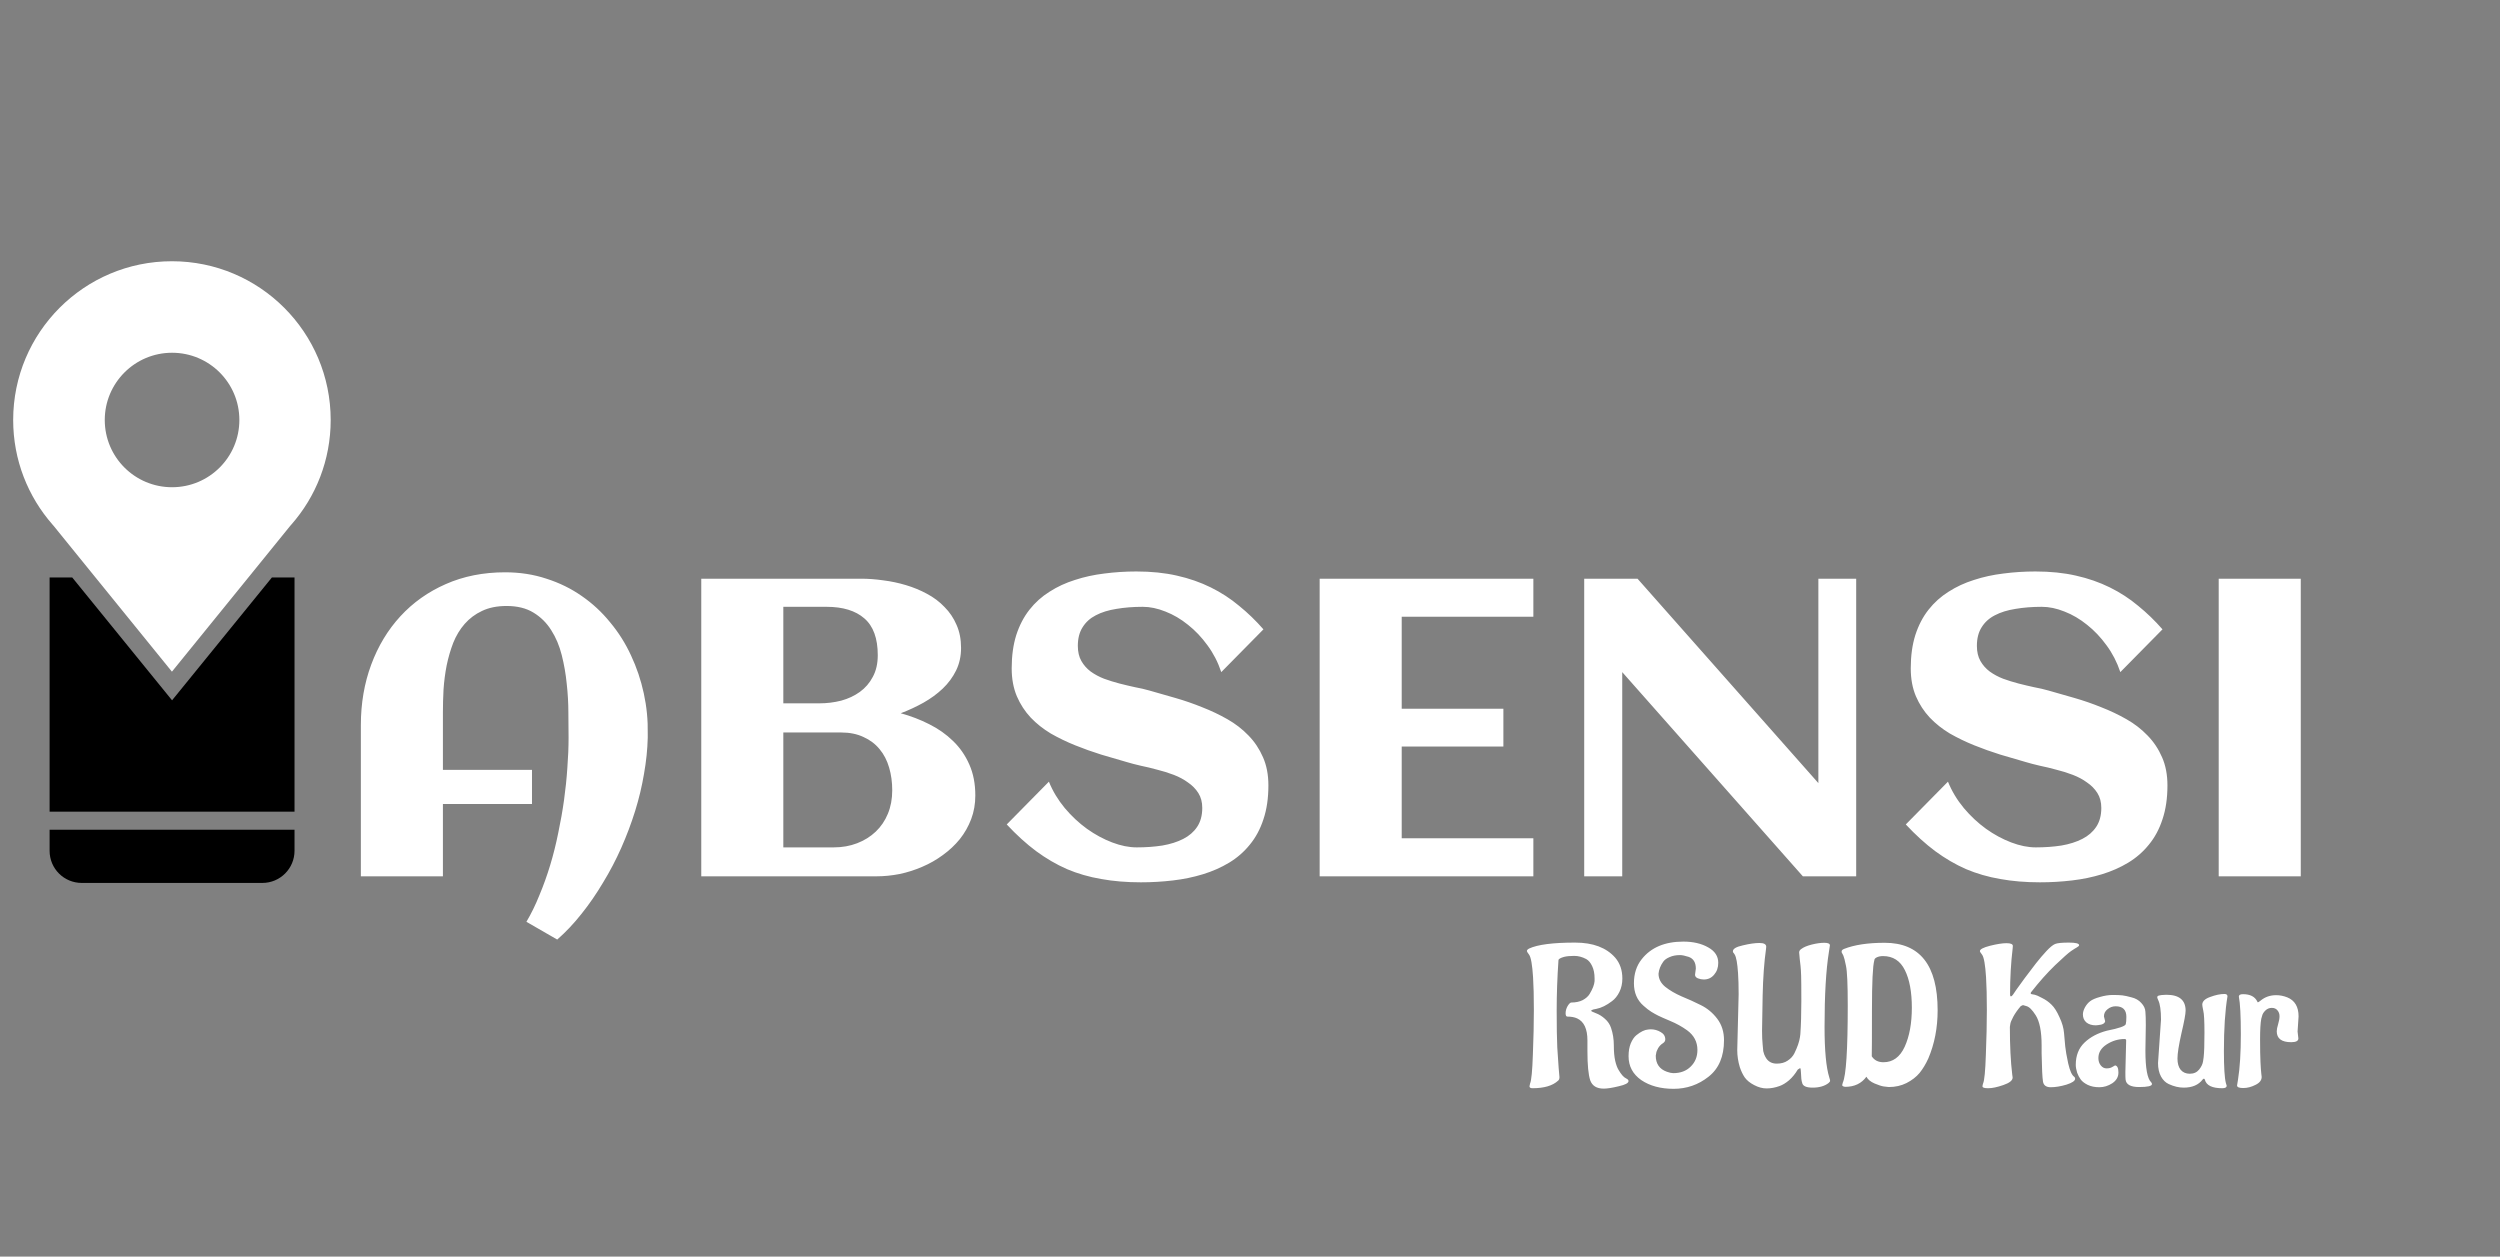 <svg width="189" height="95" viewBox="0 0 189 95" fill="none" xmlns="http://www.w3.org/2000/svg">
<rect x="0" y="0" width="189" height="95" fill="#808080" stroke="none"/>
<path d="M120.46 76.315C120.35 76.345 120.295 76.38 120.295 76.42C120.295 76.45 120.415 76.51 120.655 76.6C120.895 76.69 121.12 76.83 121.33 77.02C121.55 77.21 121.705 77.44 121.795 77.71C121.935 78.12 122.005 78.56 122.005 79.03C122.005 79.5 122.04 79.89 122.11 80.2C122.18 80.5 122.265 80.73 122.365 80.89C122.565 81.23 122.75 81.44 122.92 81.52L123.025 81.58C123.085 81.62 123.115 81.67 123.115 81.73C123.115 81.88 122.87 82.01 122.38 82.12C121.89 82.24 121.51 82.3 121.24 82.3C120.71 82.3 120.37 82.09 120.22 81.67C120.08 81.24 120.01 80.51 120.01 79.48V78.655C120.01 77.785 119.75 77.23 119.23 76.99C119.03 76.9 118.79 76.855 118.51 76.855H118.495C118.405 76.855 118.36 76.77 118.36 76.6C118.36 76.42 118.41 76.24 118.51 76.06C118.62 75.88 118.715 75.79 118.795 75.79C119.125 75.79 119.41 75.73 119.65 75.61C119.89 75.48 120.065 75.325 120.175 75.145C120.405 74.765 120.53 74.44 120.55 74.17V73.975C120.55 73.605 120.49 73.295 120.37 73.045C120.25 72.785 120.1 72.605 119.92 72.505C119.62 72.345 119.315 72.265 119.005 72.265C118.695 72.265 118.44 72.29 118.24 72.34C117.96 72.42 117.82 72.505 117.82 72.595C117.73 73.905 117.685 75.17 117.685 76.39C117.685 77.6 117.7 78.53 117.73 79.18C117.77 79.82 117.805 80.34 117.835 80.74C117.875 81.13 117.895 81.36 117.895 81.43C117.895 81.56 117.86 81.65 117.79 81.7C117.38 82.08 116.735 82.27 115.855 82.27C115.705 82.27 115.63 82.22 115.63 82.12C115.63 82.09 115.645 82.02 115.675 81.91C115.775 81.68 115.845 80.95 115.885 79.72C115.935 78.49 115.96 77.37 115.96 76.36C115.96 75.34 115.94 74.515 115.9 73.885C115.84 72.935 115.74 72.365 115.6 72.175C115.49 72.035 115.435 71.94 115.435 71.89C115.435 71.83 115.49 71.77 115.6 71.71C116.24 71.41 117.4 71.26 119.08 71.26C120.43 71.26 121.44 71.64 122.11 72.4C122.47 72.82 122.65 73.345 122.65 73.975C122.65 74.355 122.575 74.695 122.425 74.995C122.275 75.295 122.09 75.525 121.87 75.685C121.45 76.005 121.055 76.2 120.685 76.27L120.46 76.315ZM128.145 73.69L128.205 73.225C128.205 72.765 128.025 72.47 127.665 72.34C127.385 72.25 127.17 72.205 127.02 72.205H127.005C126.705 72.205 126.445 72.255 126.225 72.355C126.005 72.445 125.845 72.56 125.745 72.7C125.535 72.99 125.415 73.295 125.385 73.615C125.385 73.995 125.555 74.325 125.895 74.605C126.235 74.875 126.645 75.115 127.125 75.325C127.615 75.525 128.1 75.745 128.58 75.985C129.07 76.225 129.485 76.57 129.825 77.02C130.165 77.47 130.335 78.01 130.335 78.64C130.335 79.87 129.945 80.79 129.165 81.4C128.395 82.01 127.515 82.315 126.525 82.315C125.545 82.315 124.73 82.095 124.08 81.655C123.44 81.205 123.12 80.605 123.12 79.855V79.84C123.12 79.47 123.175 79.15 123.285 78.88C123.405 78.6 123.545 78.395 123.705 78.265C124.035 77.995 124.335 77.85 124.605 77.83L124.785 77.815C125.065 77.815 125.32 77.885 125.55 78.025C125.78 78.155 125.895 78.34 125.895 78.58C125.895 78.7 125.83 78.8 125.7 78.88C125.57 78.96 125.455 79.08 125.355 79.24C125.265 79.4 125.215 79.535 125.205 79.645L125.175 79.81C125.175 80.42 125.455 80.825 126.015 81.025C126.215 81.095 126.375 81.13 126.495 81.13C127.045 81.13 127.485 80.965 127.815 80.635C128.155 80.305 128.325 79.885 128.325 79.375C128.325 78.765 128.065 78.27 127.545 77.89C127.155 77.61 126.73 77.375 126.27 77.185C125.82 76.995 125.515 76.86 125.355 76.78C125.195 76.7 125.025 76.605 124.845 76.495C124.665 76.385 124.465 76.23 124.245 76.03C123.765 75.61 123.525 75.045 123.525 74.335C123.525 73.615 123.72 73.01 124.11 72.52C124.81 71.63 125.86 71.185 127.26 71.185C128 71.185 128.625 71.33 129.135 71.62C129.645 71.9 129.9 72.29 129.9 72.79C129.9 73.15 129.795 73.45 129.585 73.69C129.385 73.93 129.125 74.05 128.805 74.05C128.655 74.05 128.505 74.02 128.355 73.96C128.215 73.9 128.145 73.81 128.145 73.69ZM131.336 79.39L131.441 75.175C131.441 74.525 131.426 73.99 131.396 73.57C131.346 72.82 131.261 72.35 131.141 72.16L131.081 72.07C131.031 72.03 131.006 71.98 131.006 71.92C131.006 71.73 131.256 71.58 131.756 71.47C132.256 71.35 132.676 71.29 133.016 71.29C133.356 71.29 133.526 71.385 133.526 71.575L133.511 71.74C133.371 72.73 133.286 73.905 133.256 75.265C133.226 76.615 133.211 77.5 133.211 77.92C133.211 78.34 133.226 78.69 133.256 78.97C133.286 79.25 133.301 79.415 133.301 79.465C133.311 79.505 133.336 79.59 133.376 79.72C133.426 79.84 133.486 79.95 133.556 80.05C133.736 80.29 133.991 80.41 134.321 80.41C134.651 80.41 134.926 80.335 135.146 80.185C135.376 80.035 135.546 79.85 135.656 79.63C135.886 79.16 136.026 78.755 136.076 78.415L136.106 78.19C136.156 77.48 136.181 76.64 136.181 75.67C136.181 74.7 136.176 74.065 136.166 73.765C136.156 73.465 136.141 73.22 136.121 73.03C136.101 72.83 136.081 72.655 136.061 72.505C136.051 72.355 136.041 72.24 136.031 72.16C136.021 72.07 136.016 72.02 136.016 72.01C136.016 71.9 136.071 71.81 136.181 71.74C136.351 71.61 136.611 71.5 136.961 71.41C137.321 71.32 137.641 71.275 137.921 71.275C138.201 71.275 138.341 71.34 138.341 71.47C138.341 71.49 138.316 71.655 138.266 71.965C138.046 73.325 137.936 75.215 137.936 77.635C137.936 79.425 138.056 80.7 138.296 81.46C138.336 81.58 138.356 81.665 138.356 81.715C138.356 81.755 138.316 81.81 138.236 81.88C137.936 82.11 137.536 82.225 137.036 82.225C136.546 82.225 136.281 82.1 136.241 81.85C136.191 81.72 136.161 81.46 136.151 81.07L136.136 80.89C136.136 80.8 136.116 80.755 136.076 80.755L135.911 80.86C135.721 81.18 135.501 81.45 135.251 81.67C135.001 81.88 134.761 82.025 134.531 82.105C134.201 82.225 133.876 82.285 133.556 82.285C133.246 82.285 132.931 82.2 132.611 82.03C132.301 81.87 132.066 81.68 131.906 81.46C131.756 81.24 131.631 80.98 131.531 80.68C131.401 80.25 131.336 79.82 131.336 79.39ZM142.36 72.28C142.18 72.28 142.025 72.31 141.895 72.37C141.765 72.43 141.7 72.505 141.7 72.595C141.58 73.015 141.52 74.27 141.52 76.36C141.52 78.44 141.515 79.605 141.505 79.855C141.695 80.155 141.99 80.305 142.39 80.305C143.1 80.305 143.635 79.915 143.995 79.135C144.355 78.345 144.535 77.36 144.535 76.18C144.535 74.99 144.36 74.045 144.01 73.345C143.66 72.635 143.11 72.28 142.36 72.28ZM139.495 82.165C139.345 82.145 139.27 82.1 139.27 82.03L139.315 81.85C139.565 81.31 139.69 79.365 139.69 76.015C139.69 74.415 139.645 73.415 139.555 73.015C139.475 72.615 139.41 72.36 139.36 72.25L139.285 72.1C139.245 72.06 139.225 72.005 139.225 71.935C139.225 71.855 139.285 71.79 139.405 71.74C140.185 71.43 141.21 71.275 142.48 71.275C145.15 71.275 146.485 72.975 146.485 76.375C146.485 77.705 146.25 78.92 145.78 80.02C145.59 80.44 145.37 80.805 145.12 81.115C144.87 81.415 144.54 81.67 144.13 81.88C143.73 82.08 143.285 82.18 142.795 82.18C142.695 82.17 142.565 82.155 142.405 82.135C142.255 82.115 142.025 82.04 141.715 81.91C141.415 81.78 141.21 81.61 141.1 81.4C140.73 81.91 140.195 82.165 139.495 82.165ZM153.926 72.82C154.186 72.49 154.446 72.185 154.706 71.905C154.976 71.615 155.196 71.435 155.366 71.365C155.536 71.295 155.881 71.26 156.401 71.26C156.921 71.26 157.181 71.325 157.181 71.455C157.181 71.505 157.126 71.56 157.016 71.62C156.906 71.68 156.756 71.775 156.566 71.905C156.376 72.035 155.976 72.39 155.366 72.97C154.766 73.55 154.161 74.23 153.551 75.01C153.531 75.03 153.521 75.06 153.521 75.1C153.521 75.13 153.546 75.15 153.596 75.16C153.656 75.17 153.736 75.185 153.836 75.205C153.936 75.225 154.116 75.305 154.376 75.445C154.646 75.575 154.886 75.745 155.096 75.955C155.306 76.155 155.506 76.47 155.696 76.9C155.896 77.32 156.011 77.72 156.041 78.1C156.071 78.47 156.101 78.805 156.131 79.105C156.161 79.405 156.236 79.835 156.356 80.395C156.486 80.955 156.636 81.29 156.806 81.4C156.856 81.44 156.881 81.49 156.881 81.55C156.881 81.71 156.661 81.86 156.221 82C155.781 82.13 155.386 82.195 155.036 82.195C154.696 82.195 154.501 82.055 154.451 81.775C154.401 81.475 154.366 80.76 154.346 79.63V79.03C154.346 77.98 154.196 77.22 153.896 76.75C153.636 76.34 153.401 76.11 153.191 76.06C153.031 76.01 152.946 75.985 152.936 75.985L152.771 76.06C152.531 76.34 152.341 76.61 152.201 76.87C152.061 77.13 151.986 77.32 151.976 77.44L151.946 77.635C151.946 79.045 152.006 80.25 152.126 81.25C152.146 81.37 152.156 81.44 152.156 81.46C152.156 81.68 151.921 81.87 151.451 82.03C150.991 82.19 150.611 82.27 150.311 82.27C150.021 82.27 149.876 82.225 149.876 82.135C149.876 82.075 149.891 82 149.921 81.91C150.021 81.69 150.091 80.965 150.131 79.735C150.181 78.495 150.206 77.37 150.206 76.36C150.206 75.34 150.186 74.515 150.146 73.885C150.086 72.935 149.986 72.365 149.846 72.175C149.736 72.035 149.681 71.945 149.681 71.905C149.681 71.765 149.936 71.63 150.446 71.5C150.966 71.37 151.381 71.305 151.691 71.305C152.011 71.305 152.171 71.375 152.171 71.515L152.156 71.71C152.026 72.79 151.961 73.945 151.961 75.175C151.961 75.275 151.981 75.325 152.021 75.325C152.071 75.325 152.126 75.28 152.186 75.19C152.246 75.1 152.331 74.975 152.441 74.815C152.561 74.655 152.771 74.365 153.071 73.945C153.381 73.525 153.666 73.15 153.926 72.82ZM162.223 77.5L162.193 79.42C162.193 80.75 162.338 81.55 162.628 81.82C162.668 81.86 162.688 81.905 162.688 81.955C162.688 82.105 162.363 82.18 161.713 82.18C161.073 82.18 160.733 81.99 160.693 81.61C160.683 81.52 160.678 81.335 160.678 81.055L160.738 78.655C160.738 78.585 160.698 78.55 160.618 78.55C160.138 78.55 159.688 78.685 159.268 78.955C158.848 79.225 158.638 79.57 158.638 79.99C158.638 80.21 158.698 80.395 158.818 80.545C158.938 80.695 159.083 80.77 159.253 80.77C159.433 80.77 159.578 80.735 159.688 80.665C159.808 80.595 159.878 80.555 159.898 80.545C160.068 80.565 160.153 80.745 160.153 81.085C160.153 81.415 159.998 81.685 159.688 81.895C159.378 82.095 159.053 82.195 158.713 82.195C158.373 82.195 158.078 82.135 157.828 82.015C157.588 81.895 157.413 81.76 157.303 81.61C157.193 81.46 157.103 81.29 157.033 81.1C156.963 80.87 156.928 80.67 156.928 80.5C156.928 79.8 157.148 79.24 157.588 78.82C158.028 78.4 158.593 78.1 159.283 77.92C160.193 77.74 160.668 77.575 160.708 77.425C160.738 77.315 160.753 77.13 160.753 76.87C160.753 76.34 160.483 76.075 159.943 76.075C159.713 76.075 159.508 76.15 159.328 76.3C159.148 76.44 159.058 76.62 159.058 76.84L159.148 77.2C159.128 77.37 158.948 77.47 158.608 77.5L158.443 77.515C158.143 77.515 157.903 77.44 157.723 77.29C157.553 77.14 157.468 76.94 157.468 76.69C157.468 76.53 157.518 76.355 157.618 76.165C157.728 75.965 157.863 75.805 158.023 75.685C158.183 75.565 158.428 75.46 158.758 75.37C159.098 75.27 159.423 75.22 159.733 75.22C160.043 75.22 160.283 75.23 160.453 75.25C160.623 75.27 160.853 75.32 161.143 75.4C161.443 75.47 161.688 75.61 161.878 75.82C162.078 76.03 162.183 76.255 162.193 76.495C162.213 76.725 162.223 77.06 162.223 77.5ZM168.397 75.325C168.217 76.405 168.127 77.78 168.127 79.45C168.127 80.68 168.177 81.49 168.277 81.88L168.337 82.075C168.337 82.205 168.227 82.27 168.007 82.27C167.237 82.27 166.797 82.055 166.687 81.625C166.677 81.575 166.652 81.55 166.612 81.55C166.582 81.55 166.552 81.57 166.522 81.61C166.212 82.02 165.732 82.225 165.082 82.225C164.722 82.225 164.347 82.135 163.957 81.955C163.717 81.845 163.522 81.655 163.372 81.385C163.222 81.105 163.147 80.765 163.147 80.365L163.372 77.08C163.372 76.39 163.302 75.9 163.162 75.61C163.112 75.5 163.087 75.43 163.087 75.4C163.087 75.34 163.112 75.3 163.162 75.28C163.322 75.23 163.527 75.205 163.777 75.205C164.747 75.205 165.232 75.605 165.232 76.405C165.232 76.655 165.127 77.225 164.917 78.115C164.717 79.005 164.617 79.64 164.617 80.02C164.617 80.39 164.697 80.675 164.857 80.875C165.027 81.075 165.257 81.175 165.547 81.175C165.847 81.175 166.082 81.07 166.252 80.86C166.422 80.65 166.522 80.44 166.552 80.23L166.597 79.915C166.637 79.565 166.657 78.95 166.657 78.07C166.657 77.19 166.627 76.635 166.567 76.405C166.517 76.165 166.492 76.015 166.492 75.955C166.492 75.705 166.692 75.51 167.092 75.37C167.492 75.22 167.852 75.145 168.172 75.145C168.322 75.145 168.397 75.205 168.397 75.325ZM173.697 77.98L173.757 78.505C173.757 78.695 173.577 78.79 173.217 78.79C172.487 78.79 172.122 78.515 172.122 77.965C172.122 77.835 172.157 77.655 172.227 77.425C172.297 77.195 172.332 76.995 172.332 76.825C172.332 76.655 172.282 76.51 172.182 76.39C172.082 76.26 171.937 76.195 171.747 76.195C171.557 76.195 171.392 76.265 171.252 76.405C171.122 76.535 171.042 76.67 171.012 76.81L170.952 77.02C170.892 77.33 170.862 77.85 170.862 78.58C170.862 79.3 170.872 79.87 170.892 80.29C170.912 80.7 170.932 80.985 170.952 81.145C170.972 81.295 170.982 81.385 170.982 81.415C170.982 81.665 170.827 81.865 170.517 82.015C170.207 82.175 169.897 82.255 169.587 82.255C169.277 82.255 169.122 82.19 169.122 82.06L169.197 81.595C169.337 80.725 169.407 79.59 169.407 78.19C169.407 76.79 169.357 75.84 169.257 75.34C169.257 75.22 169.362 75.16 169.572 75.16C170.112 75.16 170.472 75.345 170.652 75.715C170.662 75.755 170.677 75.775 170.697 75.775C170.727 75.775 170.797 75.73 170.907 75.64C171.237 75.37 171.627 75.235 172.077 75.235C172.357 75.235 172.637 75.29 172.917 75.4C173.487 75.63 173.772 76.11 173.772 76.84L173.697 77.98Z" fill="white"/>
<g clip-path="url(#clip0_633_532)">
<path d="M3.75 64.32C3.75 65.667 4.834 66.75 6.182 66.75H19.834C21.182 66.75 22.266 65.657 22.266 64.32V62.73H3.75V64.32Z" fill="black"/>
<path d="M13.008 52.944L5.459 43.655H3.75V61.364H22.266V43.655H20.557L13.008 52.944Z" fill="black"/>
<path d="M4.053 39.752L7.217 43.655L12.998 50.778L18.779 43.655L21.943 39.752C21.973 39.723 21.992 39.694 22.021 39.664C23.877 37.557 25 34.786 25 31.751C25 25.126 19.629 19.75 12.998 19.75C6.367 19.75 0.996 25.126 0.996 31.751C0.996 34.786 2.119 37.547 3.975 39.664C4.004 39.694 4.033 39.723 4.053 39.752ZM13.008 26.668C15.82 26.668 18.096 28.941 18.096 31.751C18.096 34.561 15.82 36.835 13.008 36.835C10.195 36.835 7.92 34.561 7.92 31.751C7.92 28.951 10.195 26.668 13.008 26.668Z" fill="white"/>
</g>
<path d="M48.969 55.484V55.781C48.948 56.656 48.854 57.562 48.688 58.5C48.531 59.438 48.307 60.375 48.016 61.312C47.724 62.25 47.375 63.177 46.969 64.094C46.562 65.01 46.104 65.885 45.594 66.719C45.094 67.562 44.552 68.349 43.969 69.078C43.385 69.818 42.771 70.469 42.125 71.031L39.797 69.688C40.161 69.073 40.49 68.401 40.781 67.672C41.083 66.953 41.354 66.198 41.594 65.406C41.833 64.615 42.036 63.802 42.203 62.969C42.38 62.135 42.526 61.307 42.641 60.484C42.755 59.661 42.839 58.854 42.891 58.062C42.953 57.26 42.984 56.5 42.984 55.781C42.984 55.219 42.979 54.583 42.969 53.875C42.969 53.156 42.927 52.427 42.844 51.688C42.771 50.948 42.646 50.229 42.469 49.531C42.292 48.823 42.026 48.193 41.672 47.641C41.328 47.089 40.88 46.646 40.328 46.312C39.786 45.979 39.109 45.812 38.297 45.812C37.578 45.812 36.958 45.938 36.438 46.188C35.927 46.427 35.49 46.755 35.125 47.172C34.771 47.578 34.484 48.052 34.266 48.594C34.057 49.135 33.891 49.708 33.766 50.312C33.651 50.906 33.573 51.51 33.531 52.125C33.5 52.729 33.484 53.302 33.484 53.844V58.203H40.219V60.781H33.484V66.25H27.281V54.812C27.281 53.177 27.542 51.656 28.062 50.25C28.583 48.844 29.318 47.625 30.266 46.594C31.224 45.552 32.37 44.74 33.703 44.156C35.047 43.562 36.542 43.266 38.188 43.266C39.302 43.266 40.344 43.427 41.312 43.75C42.292 44.062 43.182 44.5 43.984 45.062C44.786 45.615 45.5 46.276 46.125 47.047C46.76 47.807 47.286 48.641 47.703 49.547C48.13 50.453 48.453 51.411 48.672 52.422C48.891 53.432 48.99 54.453 48.969 55.484ZM73.734 60.141C73.734 60.776 73.63 61.37 73.422 61.922C73.213 62.474 72.927 62.979 72.562 63.438C72.198 63.885 71.771 64.287 71.281 64.641C70.802 64.995 70.281 65.292 69.719 65.531C69.167 65.771 68.594 65.953 68 66.078C67.406 66.193 66.823 66.25 66.25 66.25H53.016V43.75H65.109C65.641 43.75 66.198 43.792 66.781 43.875C67.365 43.948 67.932 44.068 68.484 44.234C69.047 44.401 69.578 44.62 70.078 44.891C70.588 45.161 71.031 45.495 71.406 45.891C71.792 46.276 72.094 46.724 72.312 47.234C72.542 47.745 72.656 48.328 72.656 48.984C72.656 49.609 72.531 50.177 72.281 50.688C72.031 51.198 71.693 51.656 71.266 52.062C70.849 52.458 70.365 52.812 69.812 53.125C69.271 53.427 68.698 53.693 68.094 53.922C68.854 54.13 69.573 54.406 70.25 54.75C70.938 55.094 71.537 55.516 72.047 56.016C72.568 56.516 72.979 57.109 73.281 57.797C73.583 58.474 73.734 59.255 73.734 60.141ZM66.359 49.531C66.359 48.26 66.021 47.333 65.344 46.75C64.677 46.167 63.724 45.875 62.484 45.875H59.219V53.172H61.953C62.516 53.172 63.062 53.104 63.594 52.969C64.125 52.823 64.594 52.604 65 52.312C65.417 52.01 65.745 51.63 65.984 51.172C66.234 50.714 66.359 50.167 66.359 49.531ZM67.453 59.75C67.453 59.135 67.375 58.562 67.219 58.031C67.062 57.49 66.823 57.026 66.5 56.641C66.177 56.245 65.771 55.938 65.281 55.719C64.802 55.49 64.234 55.375 63.578 55.375H59.219V64.062H63.031C63.667 64.062 64.255 63.958 64.797 63.75C65.338 63.542 65.807 63.25 66.203 62.875C66.599 62.5 66.906 62.047 67.125 61.516C67.344 60.984 67.453 60.396 67.453 59.75ZM95.891 59.375C95.891 60.344 95.766 61.198 95.516 61.938C95.276 62.677 94.932 63.318 94.484 63.859C94.047 64.401 93.526 64.854 92.922 65.219C92.318 65.583 91.656 65.875 90.938 66.094C90.229 66.312 89.474 66.469 88.672 66.562C87.88 66.656 87.073 66.703 86.25 66.703C85.167 66.703 84.167 66.62 83.25 66.453C82.333 66.297 81.469 66.047 80.656 65.703C79.854 65.349 79.078 64.896 78.328 64.344C77.588 63.792 76.849 63.12 76.109 62.328L79.297 59.094C79.588 59.812 79.99 60.479 80.5 61.094C81.01 61.698 81.568 62.219 82.172 62.656C82.787 63.094 83.422 63.438 84.078 63.688C84.734 63.938 85.354 64.062 85.938 64.062C86.625 64.062 87.271 64.016 87.875 63.922C88.479 63.818 89.005 63.651 89.453 63.422C89.901 63.193 90.25 62.891 90.5 62.516C90.76 62.13 90.891 61.651 90.891 61.078C90.891 60.641 90.792 60.266 90.594 59.953C90.396 59.641 90.135 59.375 89.812 59.156C89.5 58.927 89.141 58.734 88.734 58.578C88.328 58.422 87.912 58.292 87.484 58.188C87.068 58.073 86.656 57.974 86.25 57.891C85.844 57.797 85.484 57.703 85.172 57.609C84.557 57.432 83.917 57.245 83.25 57.047C82.583 56.839 81.927 56.604 81.281 56.344C80.635 56.083 80.021 55.786 79.438 55.453C78.865 55.109 78.359 54.708 77.922 54.25C77.484 53.781 77.135 53.245 76.875 52.641C76.615 52.026 76.484 51.323 76.484 50.531C76.484 49.583 76.599 48.745 76.828 48.016C77.068 47.276 77.401 46.635 77.828 46.094C78.255 45.552 78.76 45.099 79.344 44.734C79.927 44.359 80.568 44.062 81.266 43.844C81.963 43.615 82.703 43.453 83.484 43.359C84.276 43.255 85.083 43.203 85.906 43.203C87.031 43.203 88.052 43.307 88.969 43.516C89.896 43.724 90.75 44.021 91.531 44.406C92.312 44.792 93.026 45.255 93.672 45.797C94.328 46.328 94.943 46.922 95.516 47.578L92.328 50.812C92.078 50.062 91.729 49.385 91.281 48.781C90.844 48.177 90.354 47.661 89.812 47.234C89.271 46.797 88.703 46.464 88.109 46.234C87.516 45.995 86.943 45.875 86.391 45.875C85.672 45.875 85.01 45.927 84.406 46.031C83.802 46.125 83.281 46.286 82.844 46.516C82.417 46.734 82.083 47.036 81.844 47.422C81.604 47.797 81.484 48.266 81.484 48.828C81.484 49.276 81.573 49.656 81.75 49.969C81.927 50.281 82.162 50.547 82.453 50.766C82.755 50.984 83.094 51.167 83.469 51.312C83.844 51.448 84.229 51.568 84.625 51.672C85.031 51.776 85.427 51.87 85.812 51.953C86.208 52.026 86.568 52.109 86.891 52.203C87.516 52.38 88.172 52.568 88.859 52.766C89.547 52.964 90.224 53.198 90.891 53.469C91.557 53.729 92.193 54.031 92.797 54.375C93.401 54.719 93.932 55.13 94.391 55.609C94.849 56.078 95.213 56.625 95.484 57.25C95.755 57.865 95.891 58.573 95.891 59.375ZM115.922 66.25H99.766V43.75H115.922V46.625H105.969V53.578H113.656V56.438H105.969V63.375H115.922V66.25ZM122.641 66.25H119.766V43.75H123.797L137.469 59.203V43.75H140.328V66.25H136.297L122.641 50.812V66.25ZM163.859 59.375C163.859 60.344 163.734 61.198 163.484 61.938C163.245 62.677 162.901 63.318 162.453 63.859C162.016 64.401 161.495 64.854 160.891 65.219C160.286 65.583 159.625 65.875 158.906 66.094C158.198 66.312 157.443 66.469 156.641 66.562C155.849 66.656 155.042 66.703 154.219 66.703C153.135 66.703 152.135 66.62 151.219 66.453C150.302 66.297 149.438 66.047 148.625 65.703C147.823 65.349 147.047 64.896 146.297 64.344C145.557 63.792 144.818 63.12 144.078 62.328L147.266 59.094C147.557 59.812 147.958 60.479 148.469 61.094C148.979 61.698 149.536 62.219 150.141 62.656C150.755 63.094 151.391 63.438 152.047 63.688C152.703 63.938 153.323 64.062 153.906 64.062C154.594 64.062 155.24 64.016 155.844 63.922C156.448 63.818 156.974 63.651 157.422 63.422C157.87 63.193 158.219 62.891 158.469 62.516C158.729 62.13 158.859 61.651 158.859 61.078C158.859 60.641 158.76 60.266 158.562 59.953C158.365 59.641 158.104 59.375 157.781 59.156C157.469 58.927 157.109 58.734 156.703 58.578C156.297 58.422 155.88 58.292 155.453 58.188C155.036 58.073 154.625 57.974 154.219 57.891C153.812 57.797 153.453 57.703 153.141 57.609C152.526 57.432 151.885 57.245 151.219 57.047C150.552 56.839 149.896 56.604 149.25 56.344C148.604 56.083 147.99 55.786 147.406 55.453C146.833 55.109 146.328 54.708 145.891 54.25C145.453 53.781 145.104 53.245 144.844 52.641C144.583 52.026 144.453 51.323 144.453 50.531C144.453 49.583 144.568 48.745 144.797 48.016C145.036 47.276 145.37 46.635 145.797 46.094C146.224 45.552 146.729 45.099 147.312 44.734C147.896 44.359 148.536 44.062 149.234 43.844C149.932 43.615 150.672 43.453 151.453 43.359C152.245 43.255 153.052 43.203 153.875 43.203C155 43.203 156.021 43.307 156.938 43.516C157.865 43.724 158.719 44.021 159.5 44.406C160.281 44.792 160.995 45.255 161.641 45.797C162.297 46.328 162.911 46.922 163.484 47.578L160.297 50.812C160.047 50.062 159.698 49.385 159.25 48.781C158.812 48.177 158.323 47.661 157.781 47.234C157.24 46.797 156.672 46.464 156.078 46.234C155.484 45.995 154.911 45.875 154.359 45.875C153.641 45.875 152.979 45.927 152.375 46.031C151.771 46.125 151.25 46.286 150.812 46.516C150.385 46.734 150.052 47.036 149.812 47.422C149.573 47.797 149.453 48.266 149.453 48.828C149.453 49.276 149.542 49.656 149.719 49.969C149.896 50.281 150.13 50.547 150.422 50.766C150.724 50.984 151.062 51.167 151.438 51.312C151.812 51.448 152.198 51.568 152.594 51.672C153 51.776 153.396 51.87 153.781 51.953C154.177 52.026 154.536 52.109 154.859 52.203C155.484 52.38 156.141 52.568 156.828 52.766C157.516 52.964 158.193 53.198 158.859 53.469C159.526 53.729 160.161 54.031 160.766 54.375C161.37 54.719 161.901 55.13 162.359 55.609C162.818 56.078 163.182 56.625 163.453 57.25C163.724 57.865 163.859 58.573 163.859 59.375ZM173.938 66.25H167.734V43.75H173.938V66.25Z" fill="white"/>
<defs>
<clipPath id="clip0_633_532">
<rect width="24.004" height="47" fill="white" transform="translate(0.996 19.75)"/>
</clipPath>
</defs>
</svg>
